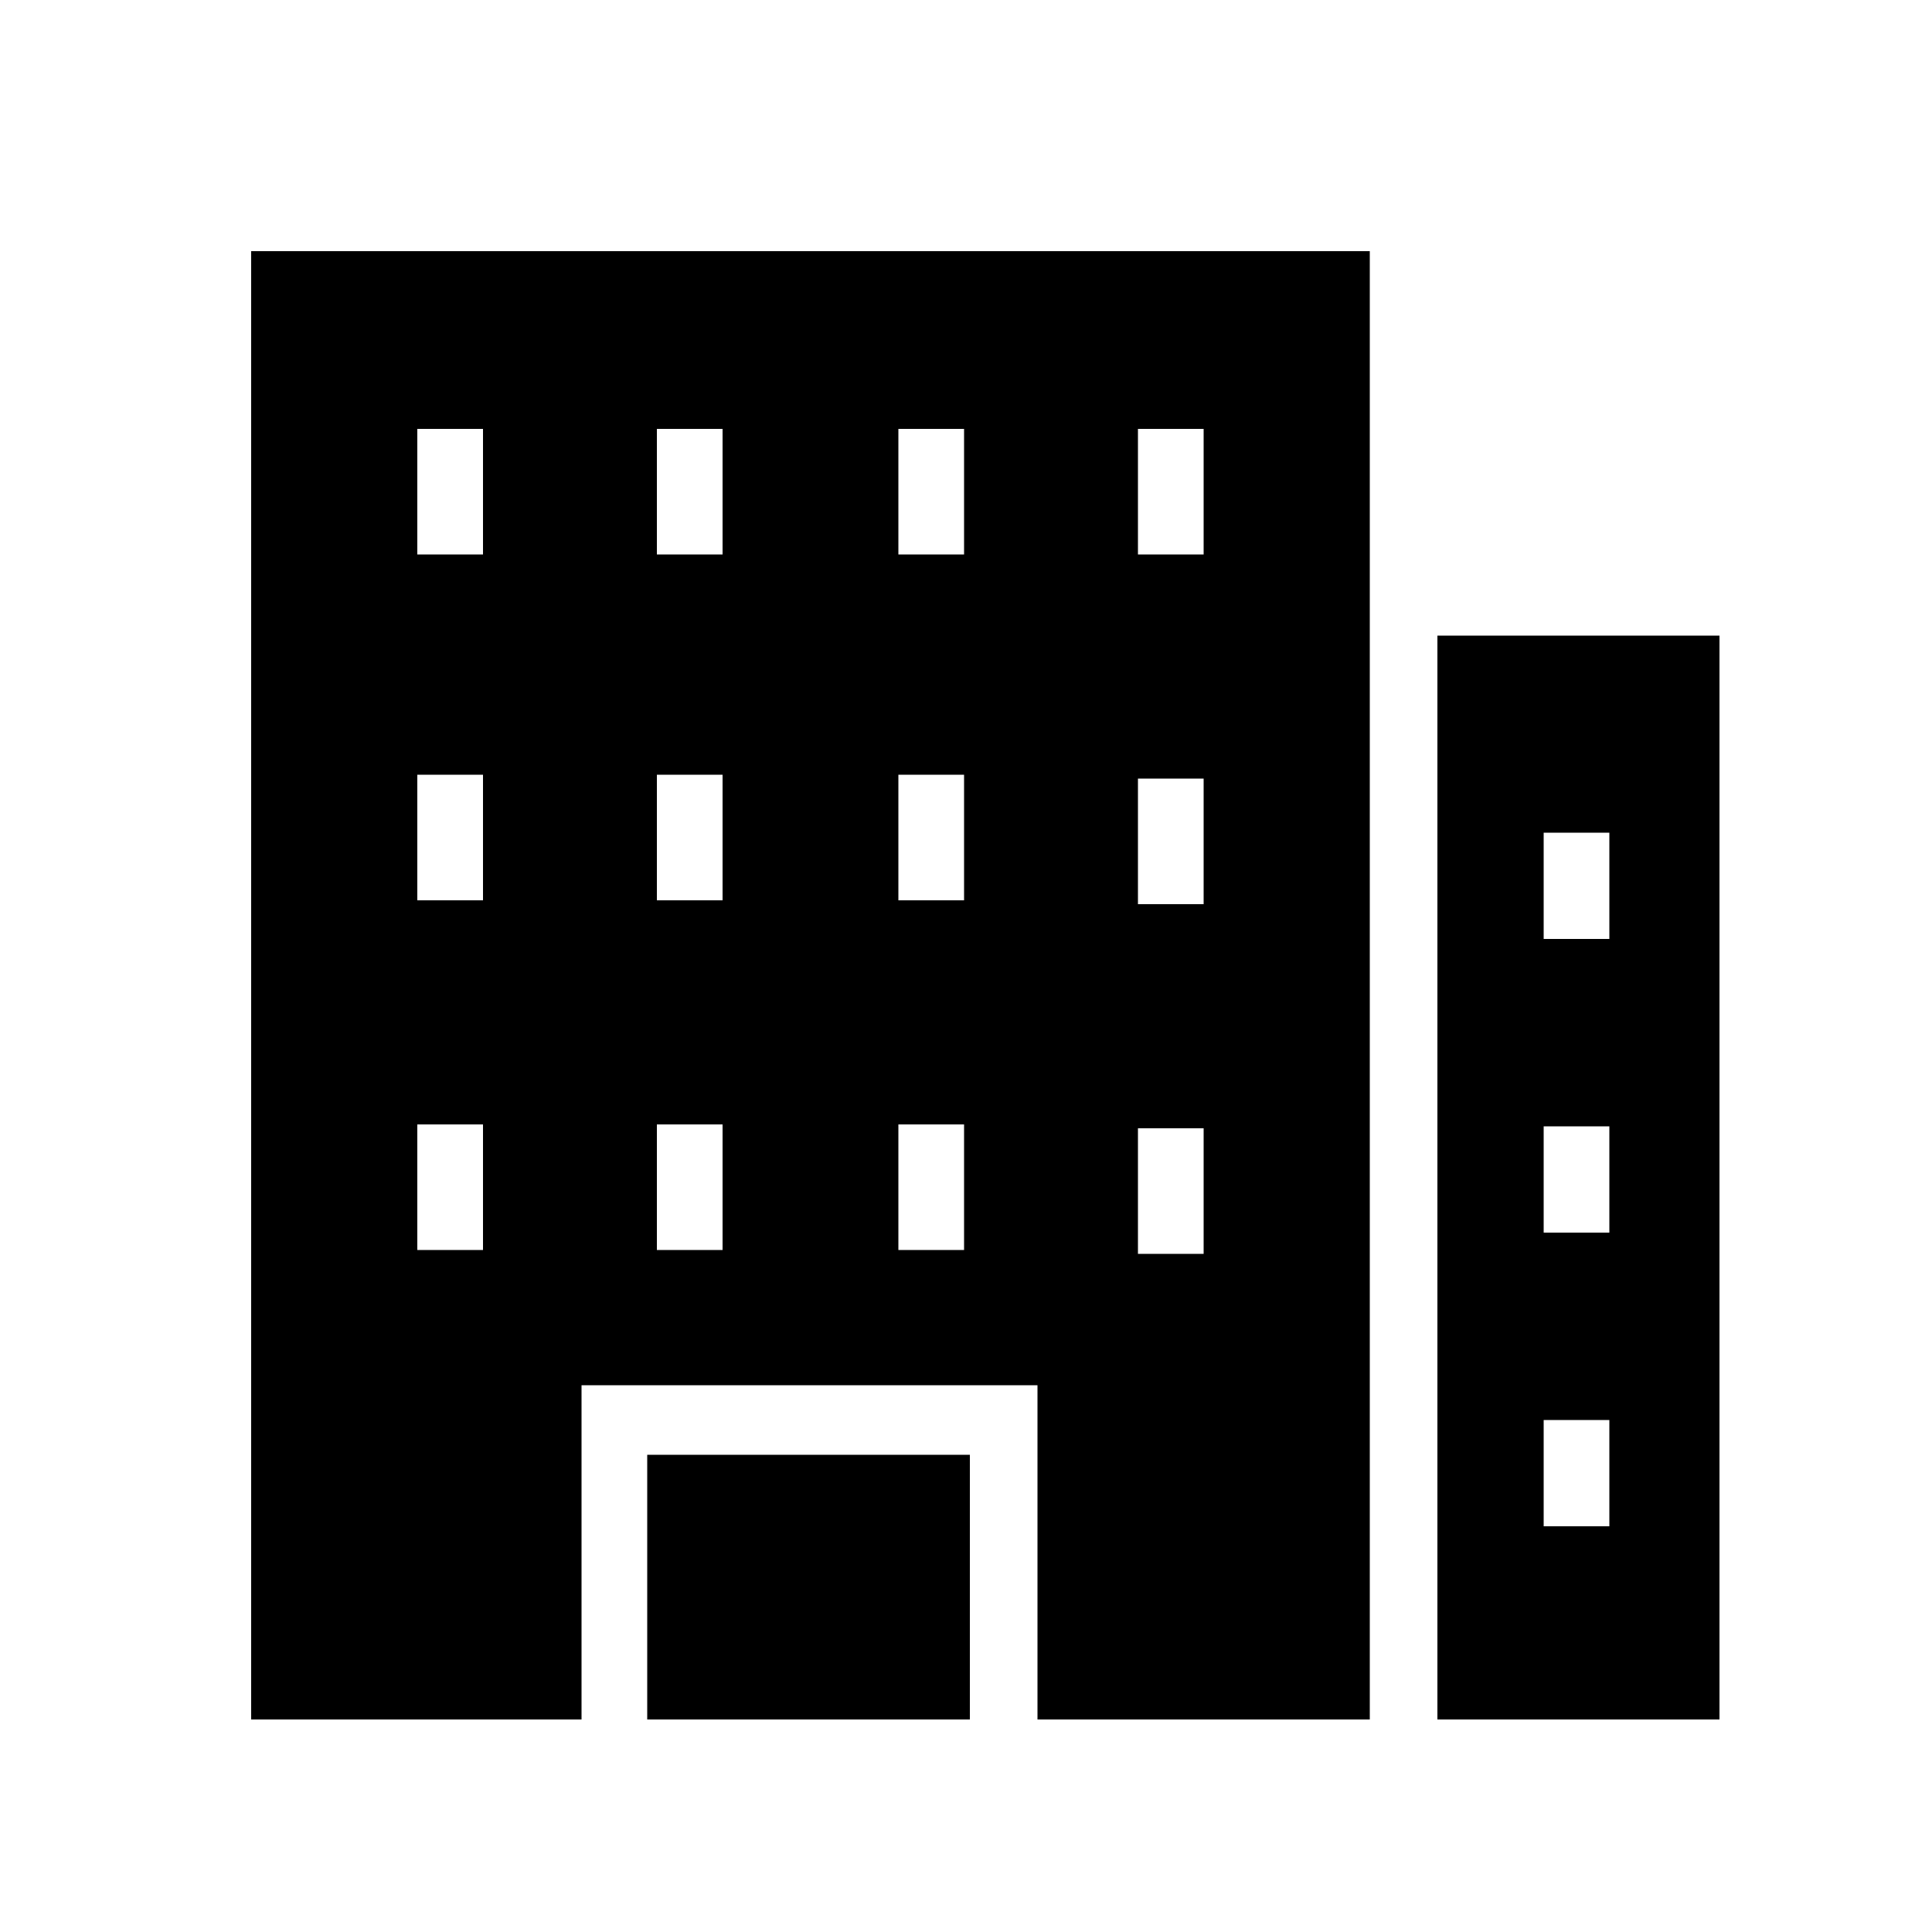 <?xml version="1.0" encoding="utf-8"?>
<!-- Generator: Adobe Illustrator 19.2.0, SVG Export Plug-In . SVG Version: 6.00 Build 0)  -->
<svg version="1.1" id="Layer_1" xmlns="http://www.w3.org/2000/svg" xmlns:xlink="http://www.w3.org/1999/xlink" x="0px" y="0px"
	 viewBox="0 0 100 100" style="enable-background:new 0 0 100 100;" xml:space="preserve">
<style type="text/css">
	.st0{fill:none;}
</style>
<g>
	<path d="M89,89V32.9H74.4V89H89z M79.9,43.1h3.4v5.5h-3.4V43.1z M79.9,58.3h3.4v5.5h-3.4V58.3z M79.9,73.5h3.4V79h-3.4V73.5z"/>
	<rect x="33.5" y="75.3" width="16.7" height="13.7"/>
	<path d="M70.9,89V29.5V13H13v76h17.1V71.7h23.6V89H70.9z M25,64.7h-3.4v-6.5H25V64.7z M25,46.6h-3.4v-6.5H25V46.6z M25,28.7h-3.4
		v-6.5H25V28.7z M37.4,64.7H34v-6.5h3.4V64.7z M37.4,46.6H34v-6.5h3.4V46.6z M37.4,28.7H34v-6.5h3.4V28.7z M49.9,64.7h-3.4v-6.5h3.4
		V64.7z M49.9,46.6h-3.4v-6.5h3.4V46.6z M49.9,28.7h-3.4v-6.5h3.4V28.7z M58.9,22.2h3.4v6.5h-3.4V22.2z M58.9,40.3h3.4v6.5h-3.4
		V40.3z M58.9,58.4h3.4v6.5h-3.4V58.4z"/>
</g>
</svg>
